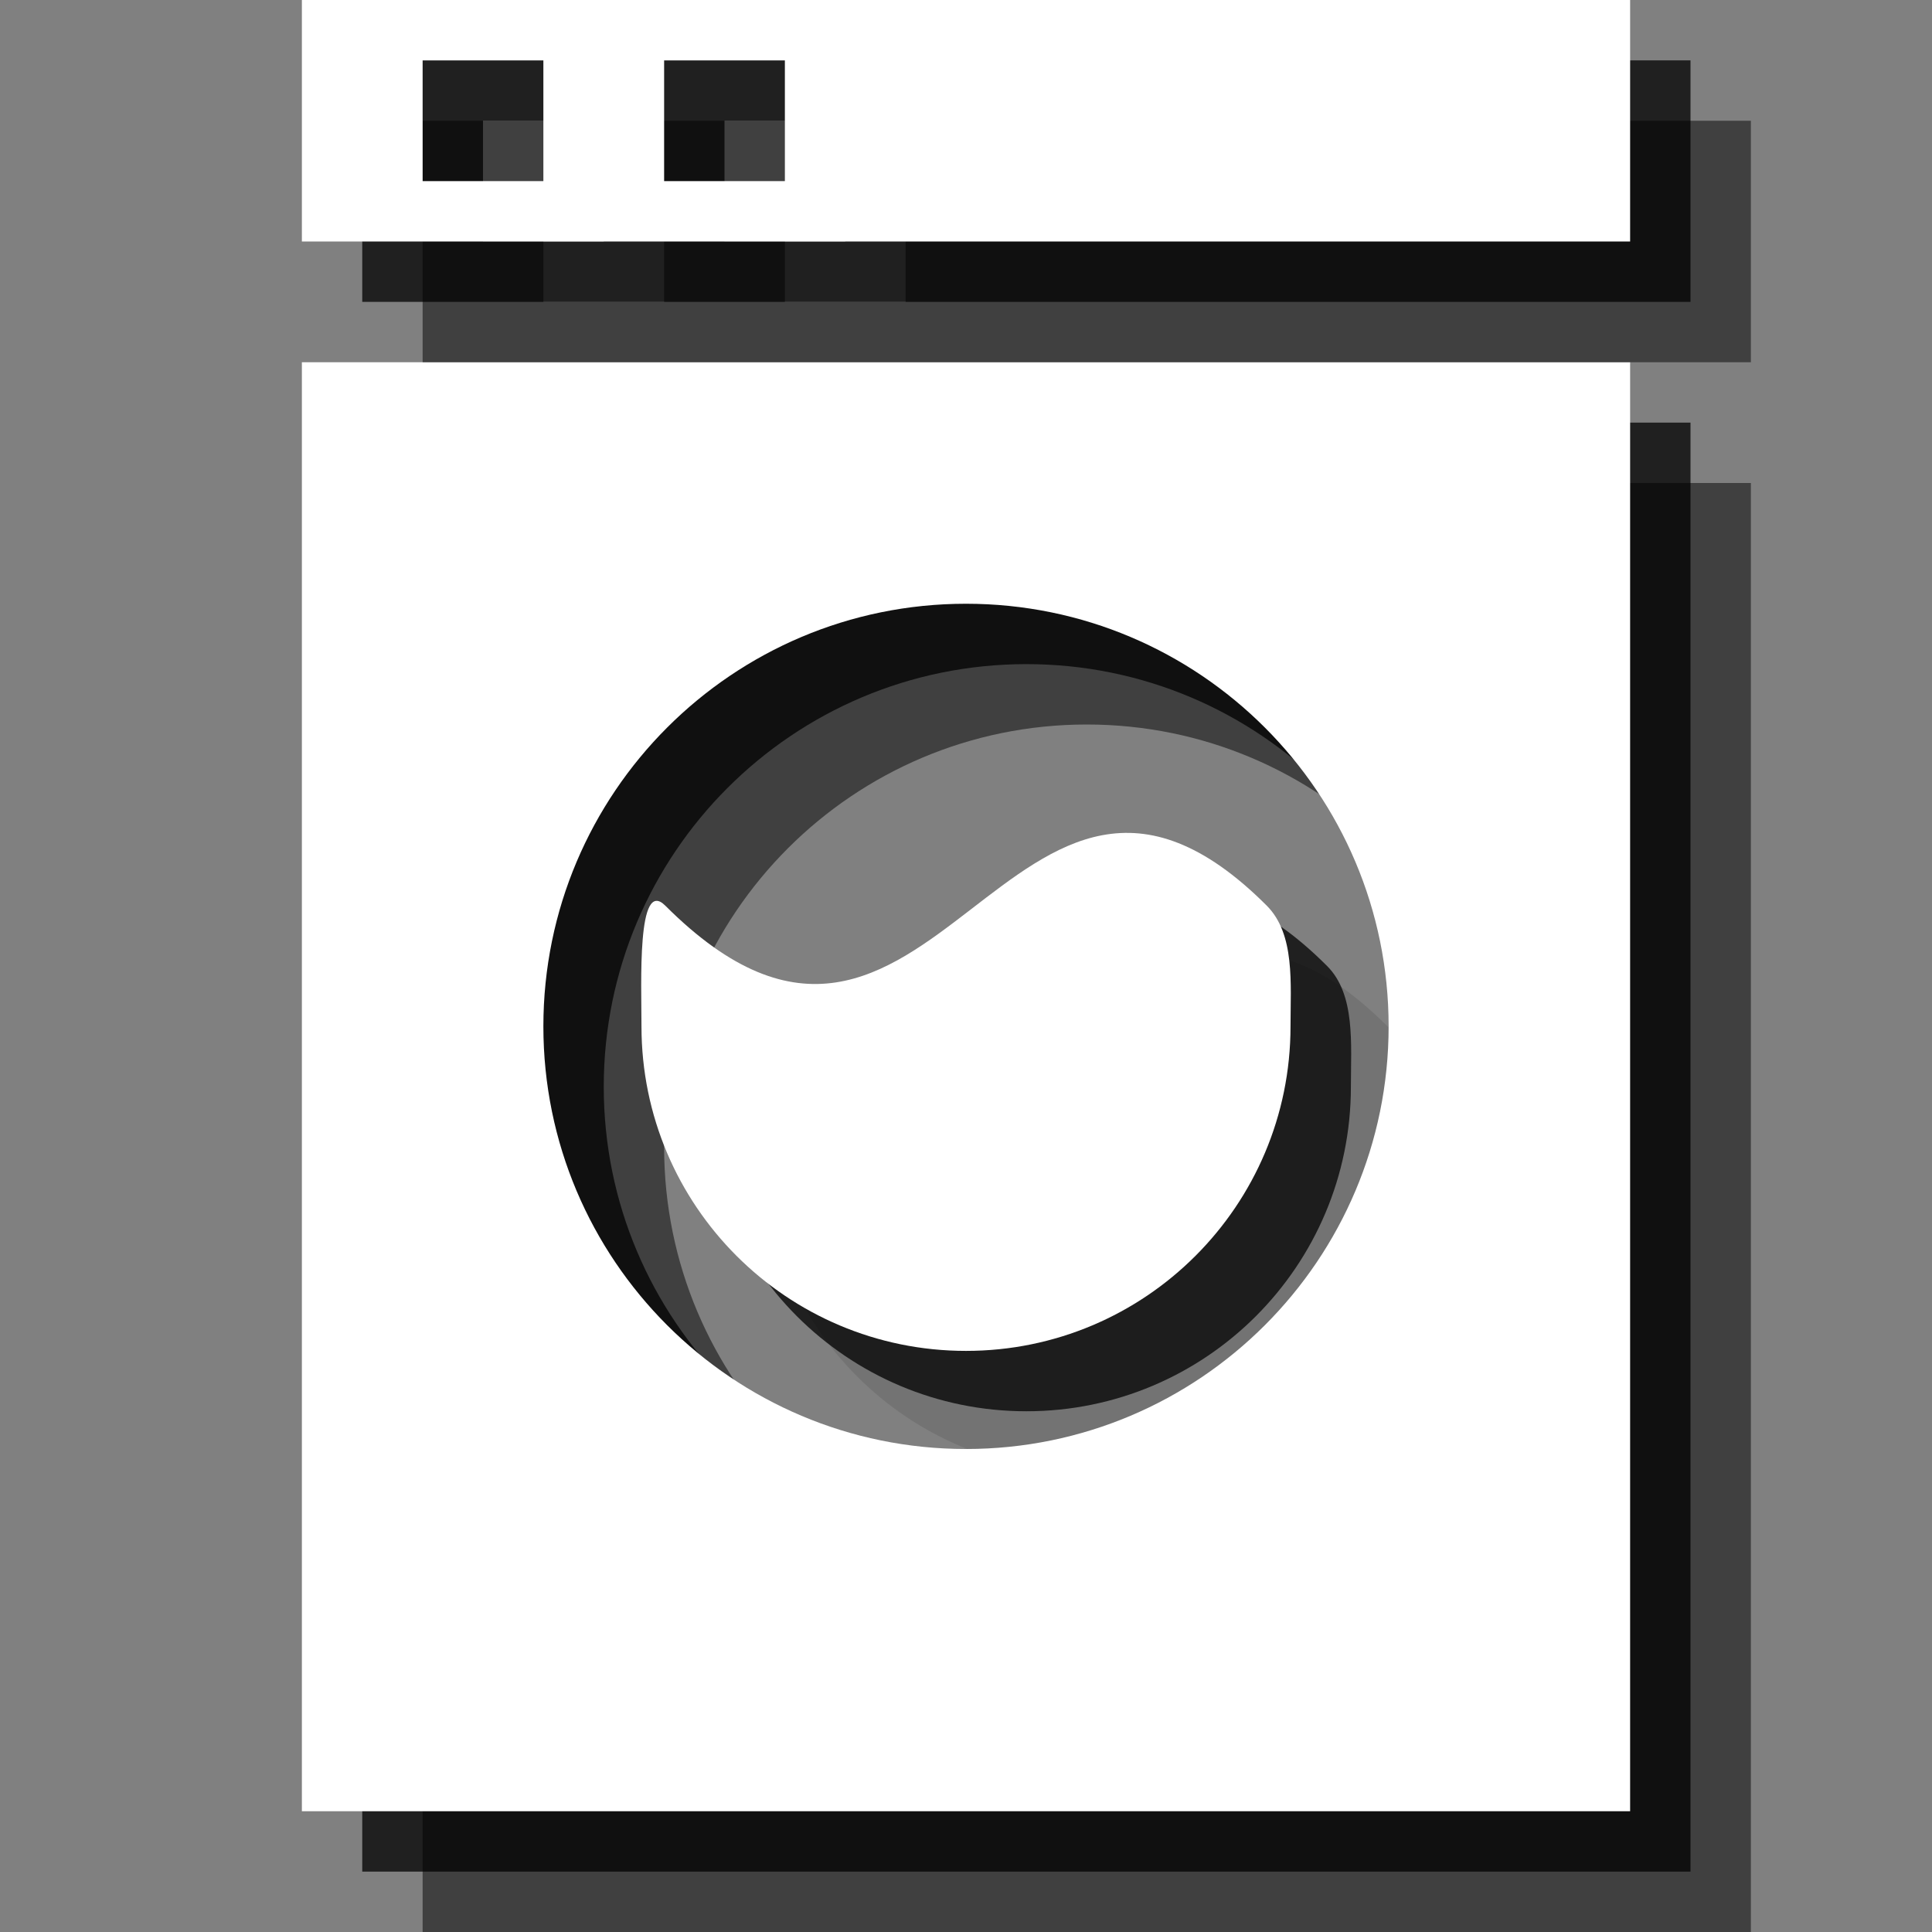 <?xml version="1.0" encoding="utf-8"?>
<!-- Generator: Adobe Illustrator 18.1.1, SVG Export Plug-In . SVG Version: 6.00 Build 0)  -->
<svg version="1.1" id="Layer_1" xmlns="http://www.w3.org/2000/svg" xmlns:xlink="http://www.w3.org/1999/xlink" x="0px" y="0px"
	 viewBox="0 0 32 32" enable-background="new 0 0 32 32" xml:space="preserve">
<rect x="0" y="0" width="32" height="32" fill="#808080" stroke="none"/>
<path opacity="0.5" d="M7,8v24h22V8H7z M18,26c-3.866,0-7-3.134-7-7c0-3.866,3.134-7,7-7s7,3.134,7,7C25,22.866,21.866,26,18,26z"/>
<path opacity="0.1" d="M13.019,17c-0.472-0.472-0.394,1.292-0.394,2c0,2.969,2.406,5.375,5.375,5.375s5.375-2.406,5.375-5.375
	c0-0.708,0.078-1.528-0.394-2C18.741,12.759,17.447,21.428,13.019,17z"/>
<path opacity="0.75" d="M6,7v24h22V7H6z M17,25c-3.866,0-7-3.134-7-7c0-3.866,3.134-7,7-7s7,3.134,7,7C24,21.866,20.866,25,17,25z"
	/>
<path opacity="0.75" d="M12.019,16c-0.472-0.472-0.394,1.292-0.394,2c0,2.969,2.406,5.375,5.375,5.375s5.375-2.406,5.375-5.375
	c0-0.708,0.078-1.528-0.394-2C17.741,11.759,16.447,20.428,12.019,16z"/>
<path fill="#FFFFFF" d="M5,6v24h22V6H5z M16,24c-3.866,0-7-3.134-7-7c0-3.866,3.134-7,7-7s7,3.134,7,7C23,20.866,19.866,24,16,24z"
	/>
<path fill="#FFFFFF" d="M11.019,15c-0.472-0.472-0.394,1.292-0.394,2c0,2.969,2.406,5.375,5.375,5.375s5.375-2.406,5.375-5.375
	c0-0.708,0.078-1.528-0.394-2C16.741,10.759,15.447,19.428,11.019,15z"/>
<rect x="11" y="1" fill="none" width="2" height="2"/>
<path opacity="0.5" d="M7,2v4h22V2H7z M11,5H9V3h2V5z M15,5h-2V3h2V5z"/>
<path opacity="0.75" d="M6,1v4h22V1H6z M10,4H8V2h2V4z M14,4h-2V2h2V4z"/>
<path fill="#FFFFFF" d="M5,0v4h22V0H5z M9,3H7V1h2V3z M13,3h-2V1h2V3z"/>
</svg>
